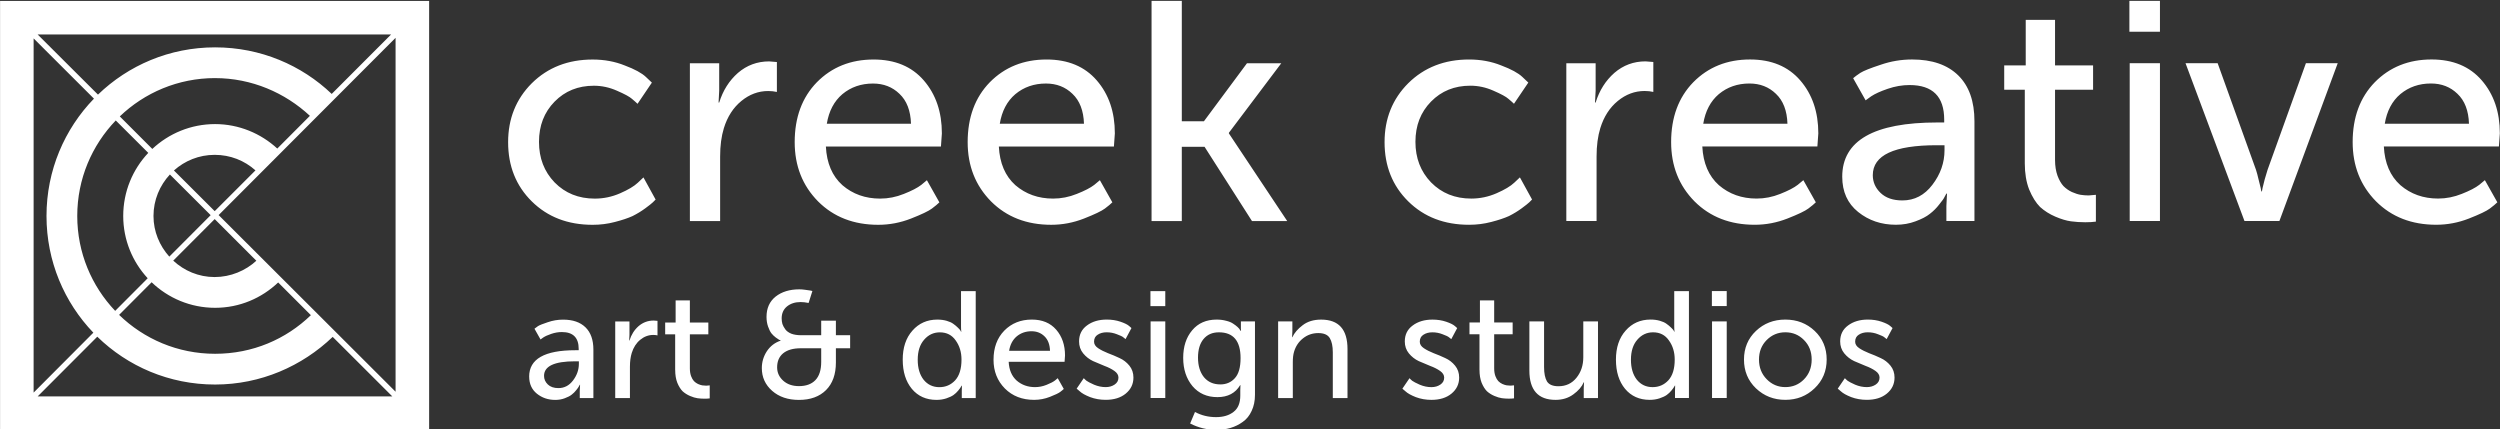 <?xml version="1.0" encoding="UTF-8" standalone="no"?>
<!-- Created with Inkscape (http://www.inkscape.org/) -->

<?xml-stylesheet type="text/css" href="../css/styles.css" ?><svg
   xmlns:dc="http://purl.org/dc/elements/1.1/"
   xmlns:cc="http://creativecommons.org/ns#"
   xmlns:rdf="http://www.w3.org/1999/02/22-rdf-syntax-ns#"
   xmlns:svg="http://www.w3.org/2000/svg"
   xmlns="http://www.w3.org/2000/svg"
   xmlns:sodipodi="http://sodipodi.sourceforge.net/DTD/sodipodi-0.dtd"
   xmlns:inkscape="http://www.inkscape.org/namespaces/inkscape"
   width="804"
   height="138"
   preserveAspectRatio="xMinYMin meet"
   id="svg6542"
   version="1.1"
   inkscape:version="0.48.4 r9943 custom"
   sodipodi:docname="logotype.svg">
  <rect width="100%" height="100%" fill="#333333" stroke="none"/>
  <defs
     id="defs6544" />
  <sodipodi:namedview
     id="base"
     pagecolor="#ffffff"
     bordercolor="#666666"
     borderopacity="1.0"
     inkscape:pageopacity="0.0"
     inkscape:pageshadow="2"
     inkscape:zoom="2.4455654"
     inkscape:cx="133.50704"
     inkscape:cy="22.70291"
     inkscape:document-units="px"
     inkscape:current-layer="layer1"
     showgrid="false"
     fit-margin-top="0"
     fit-margin-left="0"
     fit-margin-right="0"
     fit-margin-bottom="0"
     inkscape:window-width="883"
     inkscape:window-height="640"
     inkscape:window-x="223"
     inkscape:window-y="22"
     inkscape:window-maximized="0" />
  <g
     inkscape:label="Layer 1"
     inkscape:groupmode="layer"
     id="layer1"
     transform="translate(-63.636,-431.351)">
    <g
       id="svg-Logotype-group"
       inkscape:label="Logotype group"
       transform="matrix(3,0,0,3,-127.272,-1138.693)"
       style="fill:#ffffff">
      <rect
         y="523.351"
         x="63.636"
         height="46"
         width="268"
         id="rect3903"
         style="color:#000000;fill:#ffffff;fill-opacity:0;fill-rule:nonzero;stroke:none;stroke-width:4;marker:none;visibility:visible;display:inline;overflow:visible;enable-background:accumulate" />
      <g
         transform="matrix(1.013,0,0,1.013,49.613,1485.723)"
         style="font-size:36.55px;font-style:normal;font-variant:normal;font-weight:normal;font-stretch:normal;text-align:start;line-height:109%;letter-spacing:0px;word-spacing:0px;writing-mode:lr-tb;text-anchor:start;fill-opacity:1;stroke:none;display:inline;font-family:Sans;-inkscape-font-specification:Sans;fill:#ffffff"
         id="text4577">
        <path
           inkscape:label="Logotype"
           d="m 208.322,-908.898 0.753,-1.106 c 0.064,0.075 0.16,0.166 0.288,0.272 0.128,0.096 0.395,0.235 0.801,0.417 0.406,0.171 0.817,0.256 1.234,0.256 0.363,0 0.678,-0.091 0.946,-0.272 0.267,-0.182 0.401,-0.427 0.401,-0.737 0,-0.267 -0.144,-0.502 -0.433,-0.705 -0.288,-0.203 -0.636,-0.379 -1.042,-0.529 -0.406,-0.16 -0.812,-0.331 -1.218,-0.513 -0.406,-0.192 -0.753,-0.465 -1.042,-0.817 -0.288,-0.353 -0.433,-0.775 -0.433,-1.266 0,-0.716 0.278,-1.277 0.833,-1.683 0.556,-0.417 1.255,-0.625 2.1,-0.625 0.524,10e-6 1.004,0.075 1.442,0.224 0.438,0.15 0.743,0.299 0.914,0.449 l 0.256,0.224 -0.625,1.17 c -0.053,-0.053 -0.134,-0.118 -0.24,-0.192 -0.096,-0.086 -0.321,-0.192 -0.673,-0.321 -0.342,-0.139 -0.705,-0.208 -1.09,-0.208 -0.374,0 -0.689,0.086 -0.946,0.256 -0.256,0.16 -0.385,0.406 -0.385,0.737 0,0.267 0.144,0.497 0.433,0.689 0.288,0.192 0.636,0.369 1.042,0.529 0.406,0.15 0.812,0.321 1.218,0.513 0.406,0.182 0.753,0.449 1.042,0.801 0.288,0.353 0.433,0.775 0.433,1.266 -1e-5,0.684 -0.272,1.25 -0.817,1.699 -0.534,0.438 -1.239,0.657 -2.116,0.657 -0.588,0 -1.138,-0.096 -1.651,-0.288 -0.513,-0.203 -0.876,-0.406 -1.09,-0.609 l -0.337,-0.288 m -8.655,-0.032 c -0.844,-0.812 -1.266,-1.827 -1.266,-3.045 0,-1.218 0.422,-2.228 1.266,-3.029 0.844,-0.801 1.88,-1.202 3.109,-1.202 1.229,10e-6 2.265,0.401 3.109,1.202 0.844,0.801 1.266,1.811 1.266,3.029 -10e-6,1.218 -0.427,2.233 -1.282,3.045 -0.844,0.812 -1.875,1.218 -3.093,1.218 -1.218,0 -2.254,-0.406 -3.109,-1.218 m 1.138,-5.113 c -0.545,0.545 -0.817,1.234 -0.817,2.067 0,0.833 0.272,1.528 0.817,2.083 0.545,0.556 1.202,0.833 1.971,0.833 0.78,0 1.437,-0.272 1.971,-0.817 0.545,-0.556 0.817,-1.255 0.817,-2.1 -1e-5,-0.833 -0.272,-1.523 -0.817,-2.067 -0.534,-0.545 -1.191,-0.817 -1.971,-0.817 -0.769,0 -1.426,0.272 -1.971,0.817 m -5.802,-3.59 0,-1.587 1.571,0 0,1.587 -1.571,0 m 0.016,9.728 0,-8.11 1.555,0 0,8.11 -1.555,0 m -10.17,-4.055 c 0,-1.282 0.342,-2.308 1.026,-3.077 0.684,-0.78 1.565,-1.17 2.644,-1.17 0.353,10e-6 0.678,0.043 0.978,0.128 0.299,0.086 0.534,0.192 0.705,0.321 0.182,0.128 0.337,0.256 0.465,0.385 0.139,0.128 0.235,0.235 0.288,0.321 l 0.064,0.128 0.032,0 c -0.021,-0.16 -0.032,-0.342 -0.032,-0.545 l 0,-3.75 1.555,0 0,11.315 -1.474,0 0,-0.769 0.016,-0.545 -0.032,0 c -0.021,0.043 -0.053,0.096 -0.096,0.16 -0.032,0.064 -0.123,0.187 -0.272,0.369 -0.139,0.171 -0.305,0.326 -0.497,0.465 -0.182,0.128 -0.433,0.246 -0.753,0.353 -0.321,0.107 -0.668,0.16 -1.042,0.16 -1.09,0 -1.961,-0.39 -2.612,-1.17 -0.641,-0.78 -0.962,-1.806 -0.962,-3.077 m 1.587,0 c 0,0.876 0.208,1.581 0.625,2.116 0.427,0.524 0.983,0.785 1.667,0.785 0.662,0 1.218,-0.24 1.667,-0.721 0.449,-0.491 0.673,-1.223 0.673,-2.196 -10e-6,-0.78 -0.203,-1.453 -0.609,-2.019 -0.395,-0.577 -0.956,-0.865 -1.683,-0.865 -0.662,0 -1.218,0.262 -1.667,0.785 -0.449,0.513 -0.673,1.218 -0.673,2.116 m -10.748,1.138 0,-5.193 1.555,0 0,4.84 c 0,0.652 0.102,1.154 0.305,1.507 0.214,0.342 0.62,0.513 1.218,0.513 0.791,0 1.426,-0.299 1.907,-0.898 0.481,-0.598 0.721,-1.32 0.721,-2.164 l 0,-3.798 1.555,0 0,8.11 -1.507,0 0,-1.074 0.032,-0.593 -0.032,0 c -0.203,0.47 -0.572,0.897 -1.106,1.282 -0.524,0.385 -1.149,0.577 -1.875,0.577 -1.848,0 -2.773,-1.036 -2.773,-3.109 m -5.28,-0.048 0,-3.782 -1.058,0 0,-1.25 1.106,0 0,-2.34 1.507,0 0,2.34 1.955,0 0,1.25 -1.955,0 0,3.606 c 0,0.31 0.043,0.582 0.128,0.817 0.086,0.224 0.187,0.401 0.305,0.529 0.128,0.128 0.272,0.23 0.433,0.305 0.171,0.075 0.321,0.123 0.449,0.144 0.139,0.021 0.278,0.032 0.417,0.032 l 0.369,-0.032 0,1.378 c -0.15,0.021 -0.331,0.032 -0.545,0.032 -0.256,0 -0.502,-0.016 -0.737,-0.048 -0.235,-0.032 -0.502,-0.112 -0.801,-0.24 -0.299,-0.128 -0.561,-0.294 -0.785,-0.497 -0.214,-0.214 -0.401,-0.513 -0.561,-0.897 -0.15,-0.385 -0.224,-0.833 -0.224,-1.346 m -8.162,1.971 0.753,-1.106 c 0.064,0.075 0.16,0.166 0.288,0.272 0.128,0.096 0.395,0.235 0.801,0.417 0.406,0.171 0.817,0.256 1.234,0.256 0.363,0 0.678,-0.091 0.946,-0.272 0.267,-0.182 0.401,-0.427 0.401,-0.737 0,-0.267 -0.144,-0.502 -0.433,-0.705 -0.288,-0.203 -0.636,-0.379 -1.042,-0.529 -0.406,-0.16 -0.812,-0.331 -1.218,-0.513 -0.406,-0.192 -0.753,-0.465 -1.042,-0.817 -0.288,-0.353 -0.433,-0.775 -0.433,-1.266 -1e-5,-0.716 0.278,-1.277 0.833,-1.683 0.556,-0.417 1.255,-0.625 2.1,-0.625 0.524,1e-5 1.004,0.075 1.442,0.224 0.438,0.15 0.743,0.299 0.914,0.449 l 0.256,0.224 -0.625,1.17 c -0.053,-0.053 -0.134,-0.118 -0.24,-0.192 -0.096,-0.086 -0.321,-0.192 -0.673,-0.321 -0.342,-0.139 -0.705,-0.208 -1.09,-0.208 -0.374,0 -0.689,0.086 -0.946,0.256 -0.256,0.16 -0.385,0.406 -0.385,0.737 0,0.267 0.144,0.497 0.433,0.689 0.288,0.192 0.636,0.369 1.042,0.529 0.406,0.15 0.812,0.321 1.218,0.513 0.406,0.182 0.753,0.449 1.042,0.801 0.288,0.353 0.433,0.775 0.433,1.266 -1e-5,0.684 -0.272,1.25 -0.817,1.699 -0.534,0.438 -1.239,0.657 -2.116,0.657 -0.588,0 -1.138,-0.096 -1.651,-0.288 -0.513,-0.203 -0.876,-0.406 -1.09,-0.609 l -0.337,-0.288 m -13.147,0.994 0,-8.11 1.507,0 0,1.074 -0.032,0.593 0.032,0 c 0.214,-0.459 0.577,-0.881 1.09,-1.266 0.513,-0.395 1.165,-0.593 1.955,-0.593 1.859,1e-5 2.789,1.036 2.789,3.109 l 0,5.193 -1.555,0 0,-4.84 c 0,-0.652 -0.107,-1.154 -0.321,-1.507 -0.214,-0.353 -0.62,-0.529 -1.218,-0.529 -0.609,10e-6 -1.149,0.187 -1.619,0.561 -0.459,0.363 -0.775,0.839 -0.946,1.426 -0.086,0.288 -0.128,0.652 -0.128,1.09 l 0,3.798 -1.555,0 m -8.795,1.474 c 0.673,0.363 1.416,0.545 2.228,0.545 0.769,0 1.389,-0.187 1.859,-0.561 0.47,-0.363 0.705,-0.935 0.705,-1.715 l 0,-0.593 0.016,-0.513 -0.032,0 c -0.502,0.844 -1.304,1.266 -2.404,1.266 -1.101,0 -1.982,-0.39 -2.644,-1.17 -0.652,-0.791 -0.978,-1.784 -0.978,-2.981 0,-1.197 0.315,-2.169 0.946,-2.917 0.63,-0.759 1.496,-1.138 2.596,-1.138 0.363,1e-5 0.7,0.043 1.01,0.128 0.31,0.075 0.556,0.176 0.737,0.305 0.182,0.118 0.337,0.235 0.465,0.353 0.128,0.118 0.214,0.219 0.256,0.305 l 0.08,0.112 0.032,0 c -0.011,-0.075 -0.016,-0.16 -0.016,-0.256 l 0,-0.753 1.49,0 0,7.773 c -1e-5,0.641 -0.118,1.207 -0.353,1.699 -0.224,0.491 -0.534,0.876 -0.93,1.154 -0.395,0.288 -0.828,0.502 -1.298,0.641 -0.47,0.139 -0.972,0.208 -1.507,0.208 -0.972,0 -1.897,-0.224 -2.773,-0.673 l 0.513,-1.218 m 2.676,-2.917 c 0.63,0 1.143,-0.219 1.539,-0.657 0.406,-0.438 0.609,-1.149 0.609,-2.132 -1e-5,-1.816 -0.764,-2.725 -2.292,-2.725 -0.695,0 -1.239,0.24 -1.635,0.721 -0.385,0.47 -0.577,1.122 -0.577,1.955 0,0.855 0.208,1.544 0.625,2.067 0.427,0.513 1.004,0.769 1.731,0.769 m -7.389,-8.286 0,-1.587 1.571,0 0,1.587 -1.571,0 m 0.016,9.728 0,-8.11 1.555,0 0,8.11 -1.555,0 m -7.825,-0.994 0.753,-1.106 c 0.064,0.075 0.16,0.166 0.288,0.272 0.128,0.096 0.395,0.235 0.801,0.417 0.406,0.171 0.817,0.256 1.234,0.256 0.363,0 0.678,-0.091 0.946,-0.272 0.267,-0.182 0.401,-0.427 0.401,-0.737 -1e-5,-0.267 -0.144,-0.502 -0.433,-0.705 -0.288,-0.203 -0.636,-0.379 -1.042,-0.529 -0.406,-0.16 -0.812,-0.331 -1.218,-0.513 -0.406,-0.192 -0.753,-0.465 -1.042,-0.817 -0.288,-0.353 -0.433,-0.775 -0.433,-1.266 0,-0.716 0.278,-1.277 0.833,-1.683 0.556,-0.417 1.255,-0.625 2.1,-0.625 0.524,1e-5 1.004,0.075 1.442,0.224 0.438,0.15 0.743,0.299 0.914,0.449 l 0.256,0.224 -0.625,1.17 c -0.053,-0.053 -0.134,-0.118 -0.24,-0.192 -0.096,-0.086 -0.321,-0.192 -0.673,-0.321 -0.342,-0.139 -0.705,-0.208 -1.09,-0.208 -0.374,0 -0.689,0.086 -0.946,0.256 -0.256,0.16 -0.385,0.406 -0.385,0.737 0,0.267 0.144,0.497 0.433,0.689 0.288,0.192 0.636,0.369 1.042,0.529 0.406,0.15 0.812,0.321 1.218,0.513 0.406,0.182 0.753,0.449 1.042,0.801 0.288,0.353 0.433,0.775 0.433,1.266 0,0.684 -0.272,1.25 -0.817,1.699 -0.534,0.438 -1.239,0.657 -2.116,0.657 -0.588,0 -1.138,-0.096 -1.651,-0.288 -0.513,-0.203 -0.876,-0.406 -1.09,-0.609 l -0.337,-0.288 m -8.794,-3.061 c 0,-1.271 0.379,-2.297 1.138,-3.077 0.769,-0.78 1.742,-1.17 2.917,-1.17 1.101,1e-5 1.961,0.358 2.58,1.074 0.62,0.716 0.93,1.624 0.93,2.725 l -0.048,0.673 -5.914,0 c 0.043,0.855 0.326,1.517 0.849,1.987 0.534,0.459 1.181,0.689 1.939,0.689 0.417,0 0.823,-0.08 1.218,-0.24 0.406,-0.16 0.705,-0.315 0.897,-0.465 l 0.288,-0.24 0.641,1.138 c -0.086,0.086 -0.214,0.192 -0.385,0.321 -0.171,0.128 -0.529,0.299 -1.074,0.513 -0.545,0.214 -1.106,0.321 -1.683,0.321 -1.261,0 -2.292,-0.401 -3.093,-1.202 -0.801,-0.812 -1.202,-1.827 -1.202,-3.045 m 1.651,-0.946 4.327,0 c -0.021,-0.673 -0.219,-1.186 -0.593,-1.539 -0.363,-0.353 -0.817,-0.529 -1.362,-0.529 -0.609,0 -1.133,0.182 -1.571,0.545 -0.427,0.363 -0.695,0.871 -0.801,1.523 m -11.26,0.946 c 0,-1.282 0.342,-2.308 1.026,-3.077 0.684,-0.78 1.565,-1.17 2.644,-1.17 0.353,1e-5 0.678,0.043 0.978,0.128 0.299,0.086 0.534,0.192 0.705,0.321 0.182,0.128 0.337,0.256 0.465,0.385 0.139,0.128 0.235,0.235 0.288,0.321 l 0.064,0.128 0.032,0 c -0.021,-0.16 -0.032,-0.342 -0.032,-0.545 l 0,-3.75 1.555,0 0,11.315 -1.474,0 0,-0.769 0.016,-0.545 -0.032,0 c -0.021,0.043 -0.053,0.096 -0.096,0.16 -0.032,0.064 -0.123,0.187 -0.272,0.369 -0.139,0.171 -0.305,0.326 -0.497,0.465 -0.182,0.128 -0.433,0.246 -0.753,0.353 -0.321,0.107 -0.668,0.16 -1.042,0.16 -1.09,0 -1.961,-0.39 -2.612,-1.17 -0.641,-0.78 -0.962,-1.806 -0.962,-3.077 m 1.587,0 c 0,0.876 0.208,1.581 0.625,2.116 0.427,0.524 0.983,0.785 1.667,0.785 0.662,0 1.218,-0.24 1.667,-0.721 0.449,-0.491 0.673,-1.223 0.673,-2.196 0,-0.78 -0.203,-1.453 -0.609,-2.019 -0.395,-0.577 -0.956,-0.865 -1.683,-0.865 -0.662,0 -1.218,0.262 -1.667,0.785 -0.449,0.513 -0.673,1.218 -0.673,2.116 m -16.498,0.881 c -10e-7,-0.641 0.176,-1.234 0.529,-1.779 0.363,-0.545 0.849,-0.919 1.458,-1.122 l 0,-0.032 c -0.043,-0.011 -0.096,-0.032 -0.16,-0.064 -0.064,-0.032 -0.182,-0.112 -0.353,-0.24 -0.171,-0.128 -0.326,-0.278 -0.465,-0.449 -0.128,-0.171 -0.246,-0.411 -0.353,-0.721 -0.107,-0.31 -0.16,-0.646 -0.16,-1.01 -2e-6,-0.919 0.321,-1.635 0.962,-2.148 0.652,-0.513 1.49,-0.769 2.516,-0.769 0.182,10e-6 0.385,0.016 0.609,0.048 0.235,0.032 0.422,0.059 0.561,0.08 l 0.208,0.048 -0.401,1.266 c -0.31,-0.064 -0.593,-0.096 -0.849,-0.096 -0.577,10e-6 -1.058,0.155 -1.442,0.465 -0.374,0.31 -0.561,0.732 -0.561,1.266 -3e-6,0.203 0.027,0.401 0.08,0.593 0.064,0.182 0.166,0.369 0.305,0.561 0.139,0.192 0.353,0.347 0.641,0.465 0.288,0.107 0.641,0.16 1.058,0.16 l 2.1,0 0,-1.539 1.555,0 0,1.539 1.507,0 0,1.378 -1.507,0 0,1.507 c -10e-6,1.25 -0.347,2.222 -1.042,2.917 -0.695,0.694 -1.651,1.042 -2.869,1.042 -1.165,0 -2.11,-0.321 -2.837,-0.962 -0.727,-0.641 -1.09,-1.442 -1.09,-2.404 m 1.619,-0.08 c -3e-6,0.556 0.214,1.026 0.641,1.41 0.427,0.385 0.983,0.577 1.667,0.577 0.748,0 1.325,-0.208 1.731,-0.625 0.417,-0.427 0.625,-1.074 0.625,-1.939 l 0,-1.442 -2.164,0 c -0.801,1e-5 -1.421,0.176 -1.859,0.529 -0.427,0.353 -0.641,0.849 -0.641,1.49 m -10.79,0.289 0,-3.782 -1.058,0 0,-1.25 1.106,0 0,-2.34 1.507,0 0,2.34 1.955,0 0,1.25 -1.955,0 0,3.606 c -3e-6,0.31 0.043,0.582 0.128,0.817 0.085,0.224 0.187,0.401 0.305,0.529 0.128,0.128 0.272,0.23 0.433,0.305 0.171,0.075 0.321,0.123 0.449,0.144 0.139,0.021 0.278,0.032 0.417,0.032 l 0.369,-0.032 0,1.378 c -0.15,0.021 -0.331,0.032 -0.545,0.032 -0.256,0 -0.502,-0.016 -0.737,-0.048 -0.235,-0.032 -0.502,-0.112 -0.801,-0.24 -0.299,-0.128 -0.561,-0.294 -0.785,-0.497 -0.214,-0.214 -0.401,-0.513 -0.561,-0.897 -0.15,-0.385 -0.224,-0.833 -0.224,-1.346 m -6.347,2.965 0,-8.11 1.507,0 0,1.41 -0.032,0.609 0.032,0 c 0.192,-0.62 0.513,-1.127 0.962,-1.523 0.459,-0.395 0.994,-0.593 1.603,-0.593 l 0.401,0.032 0,1.539 c -0.139,-0.032 -0.288,-0.048 -0.449,-0.048 -0.502,10e-6 -0.962,0.171 -1.378,0.513 -0.417,0.342 -0.716,0.807 -0.898,1.394 -0.128,0.417 -0.192,0.903 -0.192,1.458 l 0,3.318 -1.555,0 m -9.109,-2.276 c 0,-1.859 1.629,-2.789 4.888,-2.789 l 0.353,0 0,-0.144 c -6e-6,-1.186 -0.593,-1.779 -1.779,-1.779 -0.374,10e-6 -0.748,0.064 -1.122,0.192 -0.374,0.128 -0.657,0.256 -0.849,0.385 l -0.288,0.208 -0.641,-1.138 c 0.085,-0.075 0.208,-0.166 0.369,-0.272 0.171,-0.107 0.518,-0.246 1.042,-0.417 0.524,-0.182 1.063,-0.272 1.619,-0.272 1.026,1e-5 1.816,0.272 2.372,0.817 0.556,0.545 0.833,1.33 0.833,2.356 l 0,5.129 -1.442,0 0,-0.769 0.032,-0.641 -0.032,0 c -0.021,0.043 -0.053,0.102 -0.096,0.176 -0.032,0.075 -0.123,0.203 -0.272,0.385 -0.139,0.182 -0.299,0.342 -0.481,0.481 -0.171,0.139 -0.417,0.267 -0.737,0.385 -0.31,0.118 -0.646,0.176 -1.01,0.176 -0.748,0 -1.394,-0.219 -1.939,-0.657 -0.545,-0.438 -0.817,-1.042 -0.817,-1.811 m 1.571,-0.08 c -3e-6,0.353 0.134,0.657 0.401,0.914 0.267,0.256 0.641,0.385 1.122,0.385 0.62,0 1.133,-0.267 1.539,-0.801 0.417,-0.545 0.625,-1.138 0.625,-1.779 l 0,-0.256 -0.401,0 c -2.19,0 -3.286,0.513 -3.285,1.539 m 191.395,-24.735 c -10e-6,-2.618 0.781,-4.73 2.343,-6.336 1.584,-1.606 3.586,-2.409 6.006,-2.409 2.266,2e-5 4.037,0.737 5.313,2.211 1.276,1.474 1.914,3.344 1.914,5.61 l -0.099,1.386 -12.177,0 c 0.088,1.76 0.671,3.124 1.749,4.092 1.1,0.946 2.431,1.419 3.993,1.419 0.858,0 1.694,-0.165 2.508,-0.495 0.836,-0.33 1.452,-0.649 1.848,-0.957 l 0.594,-0.495 1.32,2.343 c -0.176,0.176 -0.44,0.396 -0.792,0.66 -0.352,0.264 -1.089,0.616 -2.211,1.056 -1.122,0.44 -2.277,0.66 -3.465,0.66 -2.596,0 -4.719,-0.825 -6.369,-2.475 -1.65,-1.672 -2.475,-3.762 -2.475,-6.27 m 3.399,-1.947 8.91,0 c -0.044,-1.386 -0.451,-2.442 -1.221,-3.168 -0.748,-0.726 -1.683,-1.089 -2.805,-1.089 -1.254,1e-5 -2.332,0.374 -3.234,1.122 -0.88,0.748 -1.43,1.793 -1.65,3.135 m -14.848,10.296 -6.237,-16.698 3.399,0 4.059,11.286 c 0.088,0.264 0.176,0.594 0.264,0.99 0.088,0.374 0.165,0.682 0.231,0.924 l 0.066,0.363 0.066,0 0.066,-0.363 c 0.066,-0.242 0.143,-0.55 0.231,-0.924 0.11,-0.396 0.209,-0.726 0.297,-0.99 l 4.059,-11.286 3.366,0 -6.171,16.698 -3.696,0 m -12.179,-20.031 0,-3.267 3.234,0 0,3.267 -3.234,0 m 0.033,20.031 0,-16.698 3.201,0 0,16.698 -3.201,0 m -11.102,-6.105 0,-7.788 -2.178,0 0,-2.574 2.277,0 0,-4.818 3.102,0 0,4.818 4.026,0 0,2.574 -4.026,0 0,7.425 c 0,0.638 0.088,1.199 0.264,1.683 0.176,0.462 0.385,0.825 0.627,1.089 0.264,0.264 0.561,0.473 0.891,0.627 0.352,0.154 0.66,0.253 0.924,0.297 0.286,0.044 0.572,0.066 0.858,0.066 l 0.759,-0.066 0,2.838 c -0.308,0.044 -0.682,0.066 -1.122,0.066 -0.528,0 -1.034,-0.033 -1.518,-0.099 -0.484,-0.066 -1.034,-0.231 -1.65,-0.495 -0.616,-0.264 -1.155,-0.605 -1.617,-1.023 -0.44,-0.44 -0.825,-1.056 -1.155,-1.848 -0.308,-0.792 -0.462,-1.716 -0.462,-2.772 m -19.319,1.419 c 0,-3.828 3.355,-5.742 10.065,-5.742 l 0.726,0 0,-0.297 c -1e-5,-2.442 -1.221,-3.663 -3.663,-3.663 -0.77,10e-6 -1.54,0.132 -2.31,0.396 -0.77,0.264 -1.353,0.528 -1.749,0.792 l -0.594,0.429 -1.32,-2.343 c 0.176,-0.154 0.429,-0.341 0.759,-0.561 0.352,-0.22 1.067,-0.506 2.145,-0.858 1.078,-0.374 2.189,-0.561 3.333,-0.561 2.112,2e-5 3.74,0.561 4.884,1.683 1.144,1.122 1.716,2.739 1.716,4.851 l 0,10.56 -2.97,0 0,-1.584 0.066,-1.32 -0.066,0 c -0.044,0.088 -0.11,0.209 -0.198,0.363 -0.066,0.154 -0.253,0.418 -0.561,0.792 -0.286,0.374 -0.616,0.704 -0.99,0.99 -0.352,0.286 -0.858,0.55 -1.518,0.792 -0.638,0.242 -1.331,0.363 -2.079,0.363 -1.54,0 -2.871,-0.451 -3.993,-1.353 -1.122,-0.902 -1.683,-2.145 -1.683,-3.729 m 3.234,-0.165 c -1e-5,0.726 0.275,1.353 0.825,1.881 0.55,0.528 1.32,0.792 2.31,0.792 1.276,0 2.332,-0.55 3.168,-1.65 0.858,-1.122 1.287,-2.343 1.287,-3.663 l 0,-0.528 -0.825,0 c -4.51,10e-6 -6.765,1.056 -6.765,3.168 m -21.341,-3.498 c 0,-2.618 0.781,-4.73 2.343,-6.336 1.584,-1.606 3.586,-2.409 6.006,-2.409 2.266,2e-5 4.037,0.737 5.313,2.211 1.276,1.474 1.914,3.344 1.914,5.61 l -0.099,1.386 -12.177,0 c 0.088,1.76 0.671,3.124 1.749,4.092 1.1,0.946 2.431,1.419 3.993,1.419 0.858,0 1.694,-0.165 2.508,-0.495 0.836,-0.33 1.452,-0.649 1.848,-0.957 l 0.594,-0.495 1.32,2.343 c -0.176,0.176 -0.44,0.396 -0.792,0.66 -0.352,0.264 -1.089,0.616 -2.211,1.056 -1.122,0.44 -2.277,0.66 -3.465,0.66 -2.596,0 -4.719,-0.825 -6.369,-2.475 -1.65,-1.672 -2.475,-3.762 -2.475,-6.27 m 3.399,-1.947 8.91,0 c -0.044,-1.386 -0.451,-2.442 -1.221,-3.168 -0.748,-0.726 -1.683,-1.089 -2.805,-1.089 -1.254,10e-6 -2.332,0.374 -3.234,1.122 -0.88,0.748 -1.43,1.793 -1.65,3.135 m -14.49,10.296 0,-16.698 3.102,0 0,2.904 -0.066,1.254 0.066,0 c 0.396,-1.276 1.056,-2.321 1.98,-3.135 0.946,-0.814 2.046,-1.221 3.3,-1.221 l 0.825,0.066 0,3.168 c -0.286,-0.066 -0.594,-0.099 -0.924,-0.099 -1.034,1e-5 -1.98,0.352 -2.838,1.056 -0.858,0.704 -1.474,1.661 -1.848,2.871 -0.264,0.858 -0.396,1.859 -0.396,3.003 l 0,6.831 -3.201,0 m -19.235,-8.349 c 0,-2.486 0.836,-4.565 2.508,-6.237 1.694,-1.672 3.839,-2.508 6.435,-2.508 1.232,2e-5 2.365,0.209 3.399,0.627 1.056,0.396 1.804,0.803 2.244,1.221 l 0.627,0.594 -1.518,2.244 c -0.132,-0.132 -0.33,-0.308 -0.594,-0.528 -0.242,-0.22 -0.77,-0.506 -1.584,-0.858 -0.792,-0.352 -1.606,-0.528 -2.442,-0.528 -1.672,10e-6 -3.058,0.561 -4.158,1.683 -1.1,1.122 -1.65,2.541 -1.65,4.257 0,1.716 0.55,3.146 1.65,4.29 1.122,1.144 2.541,1.716 4.257,1.716 0.924,0 1.815,-0.187 2.673,-0.561 0.858,-0.374 1.485,-0.748 1.881,-1.122 l 0.594,-0.561 1.287,2.343 c -0.066,0.066 -0.165,0.165 -0.297,0.297 -0.11,0.11 -0.374,0.319 -0.792,0.627 -0.418,0.308 -0.869,0.583 -1.353,0.825 -0.484,0.22 -1.111,0.429 -1.881,0.627 -0.748,0.198 -1.529,0.297 -2.343,0.297 -2.618,0 -4.763,-0.825 -6.435,-2.475 -1.672,-1.65 -2.508,-3.74 -2.508,-6.27 m -24.658,8.349 0,-23.298 3.201,0 0,12.738 2.343,0 4.554,-6.138 3.63,0 -5.544,7.359 0,0.066 6.171,9.273 -3.729,0 -5.016,-7.854 -2.409,0 0,7.854 -3.201,0 m -19.46,-8.349 c 0,-2.618 0.781,-4.73 2.343,-6.336 1.584,-1.606 3.586,-2.409 6.006,-2.409 2.266,2e-5 4.037,0.737 5.313,2.211 1.276,1.474 1.914,3.344 1.914,5.61 l -0.099,1.386 -12.177,0 c 0.088,1.76 0.671,3.124 1.749,4.092 1.1,0.946 2.431,1.419 3.993,1.419 0.858,0 1.694,-0.165 2.508,-0.495 0.836,-0.33 1.452,-0.649 1.848,-0.957 l 0.594,-0.495 1.32,2.343 c -0.176,0.176 -0.44,0.396 -0.792,0.66 -0.352,0.264 -1.089,0.616 -2.211,1.056 -1.122,0.44 -2.277,0.66 -3.465,0.66 -2.596,0 -4.719,-0.825 -6.369,-2.475 -1.65,-1.672 -2.475,-3.762 -2.475,-6.27 m 3.399,-1.947 8.91,0 c -0.044,-1.386 -0.451,-2.442 -1.221,-3.168 -0.748,-0.726 -1.683,-1.089 -2.805,-1.089 -1.254,10e-6 -2.332,0.374 -3.234,1.122 -0.88,0.748 -1.43,1.793 -1.65,3.135 m -21.704,1.947 c 0,-2.618 0.781,-4.73 2.343,-6.336 1.584,-1.606 3.586,-2.409 6.006,-2.409 2.266,2e-5 4.037,0.737 5.313,2.211 1.276,1.474 1.914,3.344 1.914,5.61 l -0.099,1.386 -12.177,0 c 0.088,1.76 0.671,3.124 1.749,4.092 1.1,0.946 2.431,1.419 3.993,1.419 0.858,0 1.694,-0.165 2.508,-0.495 0.836,-0.33 1.452,-0.649 1.848,-0.957 l 0.594,-0.495 1.32,2.343 c -0.176,0.176 -0.44,0.396 -0.792,0.66 -0.352,0.264 -1.089,0.616 -2.211,1.056 -1.122,0.44 -2.277,0.66 -3.465,0.66 -2.596,0 -4.719,-0.825 -6.369,-2.475 -1.65,-1.672 -2.475,-3.762 -2.475,-6.27 m 3.399,-1.947 8.91,0 c -0.044,-1.386 -0.451,-2.442 -1.221,-3.168 -0.748,-0.726 -1.683,-1.089 -2.805,-1.089 -1.254,10e-6 -2.332,0.374 -3.234,1.122 -0.88,0.748 -1.43,1.793 -1.65,3.135 m -14.49,10.296 0,-16.698 3.102,0 0,2.904 -0.066,1.254 0.066,0 c 0.396,-1.276 1.056,-2.321 1.98,-3.135 0.946,-0.814 2.046,-1.221 3.3,-1.221 l 0.825,0.066 0,3.168 c -0.286,-0.066 -0.594,-0.099 -0.924,-0.099 -1.034,10e-6 -1.98,0.352 -2.838,1.056 -0.858,0.704 -1.474,1.661 -1.848,2.871 -0.264,0.858 -0.396,1.859 -0.396,3.003 l 0,6.831 -3.201,0 m -19.235,-8.349 c 0,-2.486 0.836,-4.565 2.508,-6.237 1.694,-1.672 3.839,-2.508 6.435,-2.508 1.232,2e-5 2.365,0.209 3.399,0.627 1.056,0.396 1.804,0.803 2.244,1.221 l 0.627,0.594 -1.518,2.244 c -0.132,-0.132 -0.33,-0.308 -0.594,-0.528 -0.242,-0.22 -0.77,-0.506 -1.584,-0.858 -0.792,-0.352 -1.606,-0.528 -2.442,-0.528 -1.672,10e-6 -3.058,0.561 -4.158,1.683 -1.1,1.122 -1.65,2.541 -1.65,4.257 -1e-5,1.716 0.55,3.146 1.65,4.29 1.122,1.144 2.541,1.716 4.257,1.716 0.924,0 1.815,-0.187 2.673,-0.561 0.858,-0.374 1.485,-0.748 1.881,-1.122 l 0.594,-0.561 1.287,2.343 c -0.066,0.066 -0.165,0.165 -0.297,0.297 -0.11,0.11 -0.374,0.319 -0.792,0.627 -0.418,0.308 -0.869,0.583 -1.353,0.825 -0.484,0.22 -1.111,0.429 -1.881,0.627 -0.748,0.198 -1.529,0.297 -2.343,0.297 -2.618,0 -4.763,-0.825 -6.435,-2.475 -1.672,-1.65 -2.508,-3.74 -2.508,-6.27 m -43.477,20.585 c 3.213,3.135 7.609,5.063 12.466,5.063 4.821,0 9.205,-1.938 12.446,-5.043 l 6.311,6.301 -37.534,0 z m 5.75,-5.76 c 1.747,1.672 4.112,2.703 6.717,2.703 2.612,0 4.939,-1.034 6.675,-2.682 l 3.462,3.462 c -2.638,2.549 -6.17,4.086 -10.137,4.086 -3.955,0 -7.534,-1.571 -10.158,-4.117 z m 6.675,-6.685 4.408,4.408 c -1.141,1.048 -2.712,1.726 -4.419,1.726 -1.689,0 -3.223,-0.668 -4.377,-1.736 z m -4.741,-4.72 4.315,4.304 -4.377,4.388 c -1.03,-1.146 -1.674,-2.65 -1.674,-4.304 0,-1.692 0.664,-3.233 1.736,-4.388 z m 4.731,-2.079 c 1.667,0 3.159,0.603 4.325,1.643 l -4.315,4.315 -4.315,-4.304 c 1.145,-1.026 2.653,-1.653 4.304,-1.653 z m -10.46,-3.639 3.441,3.431 c -1.645,1.742 -2.651,4.095 -2.651,6.675 0,2.545 0.984,4.857 2.589,6.592 l -3.441,3.452 c -2.483,-2.614 -4.013,-6.145 -4.013,-10.044 0,-3.931 1.557,-7.486 4.076,-10.106 z m 10.512,-4.481 c 3.867,0 7.404,1.545 10.033,3.992 l -3.452,3.462 c -1.73,-1.596 -4.065,-2.589 -6.581,-2.589 -2.567,0 -4.905,1.001 -6.644,2.63 l -3.441,-3.442 c 2.618,-2.507 6.165,-4.055 10.085,-4.055 z m -19.204,-4.2 6.384,6.373 c -3.107,3.209 -5.022,7.582 -5.022,12.414 0,4.802 1.887,9.149 4.959,12.352 l -6.322,6.342 z m 38.303,-0.063 0,37.451 -18.725,-18.694 z m -37.877,-0.354 37.399,0 -6.28,6.29 c -3.184,-3.043 -7.527,-4.928 -12.342,-4.928 -4.822,0 -9.186,1.906 -12.394,5.001 z m -3.978,-3.552 0,45.406 45.406,0 0,-45.406 z"
           style="font-size:16.027px;line-height:109%;font-family:Museo 500;-inkscape-font-specification:Museo 500;fill:#ffffff"
           id="svg-Logotype"
           inkscape:connector-curvature="0" />
      </g>
    </g>
  </g>
</svg>
